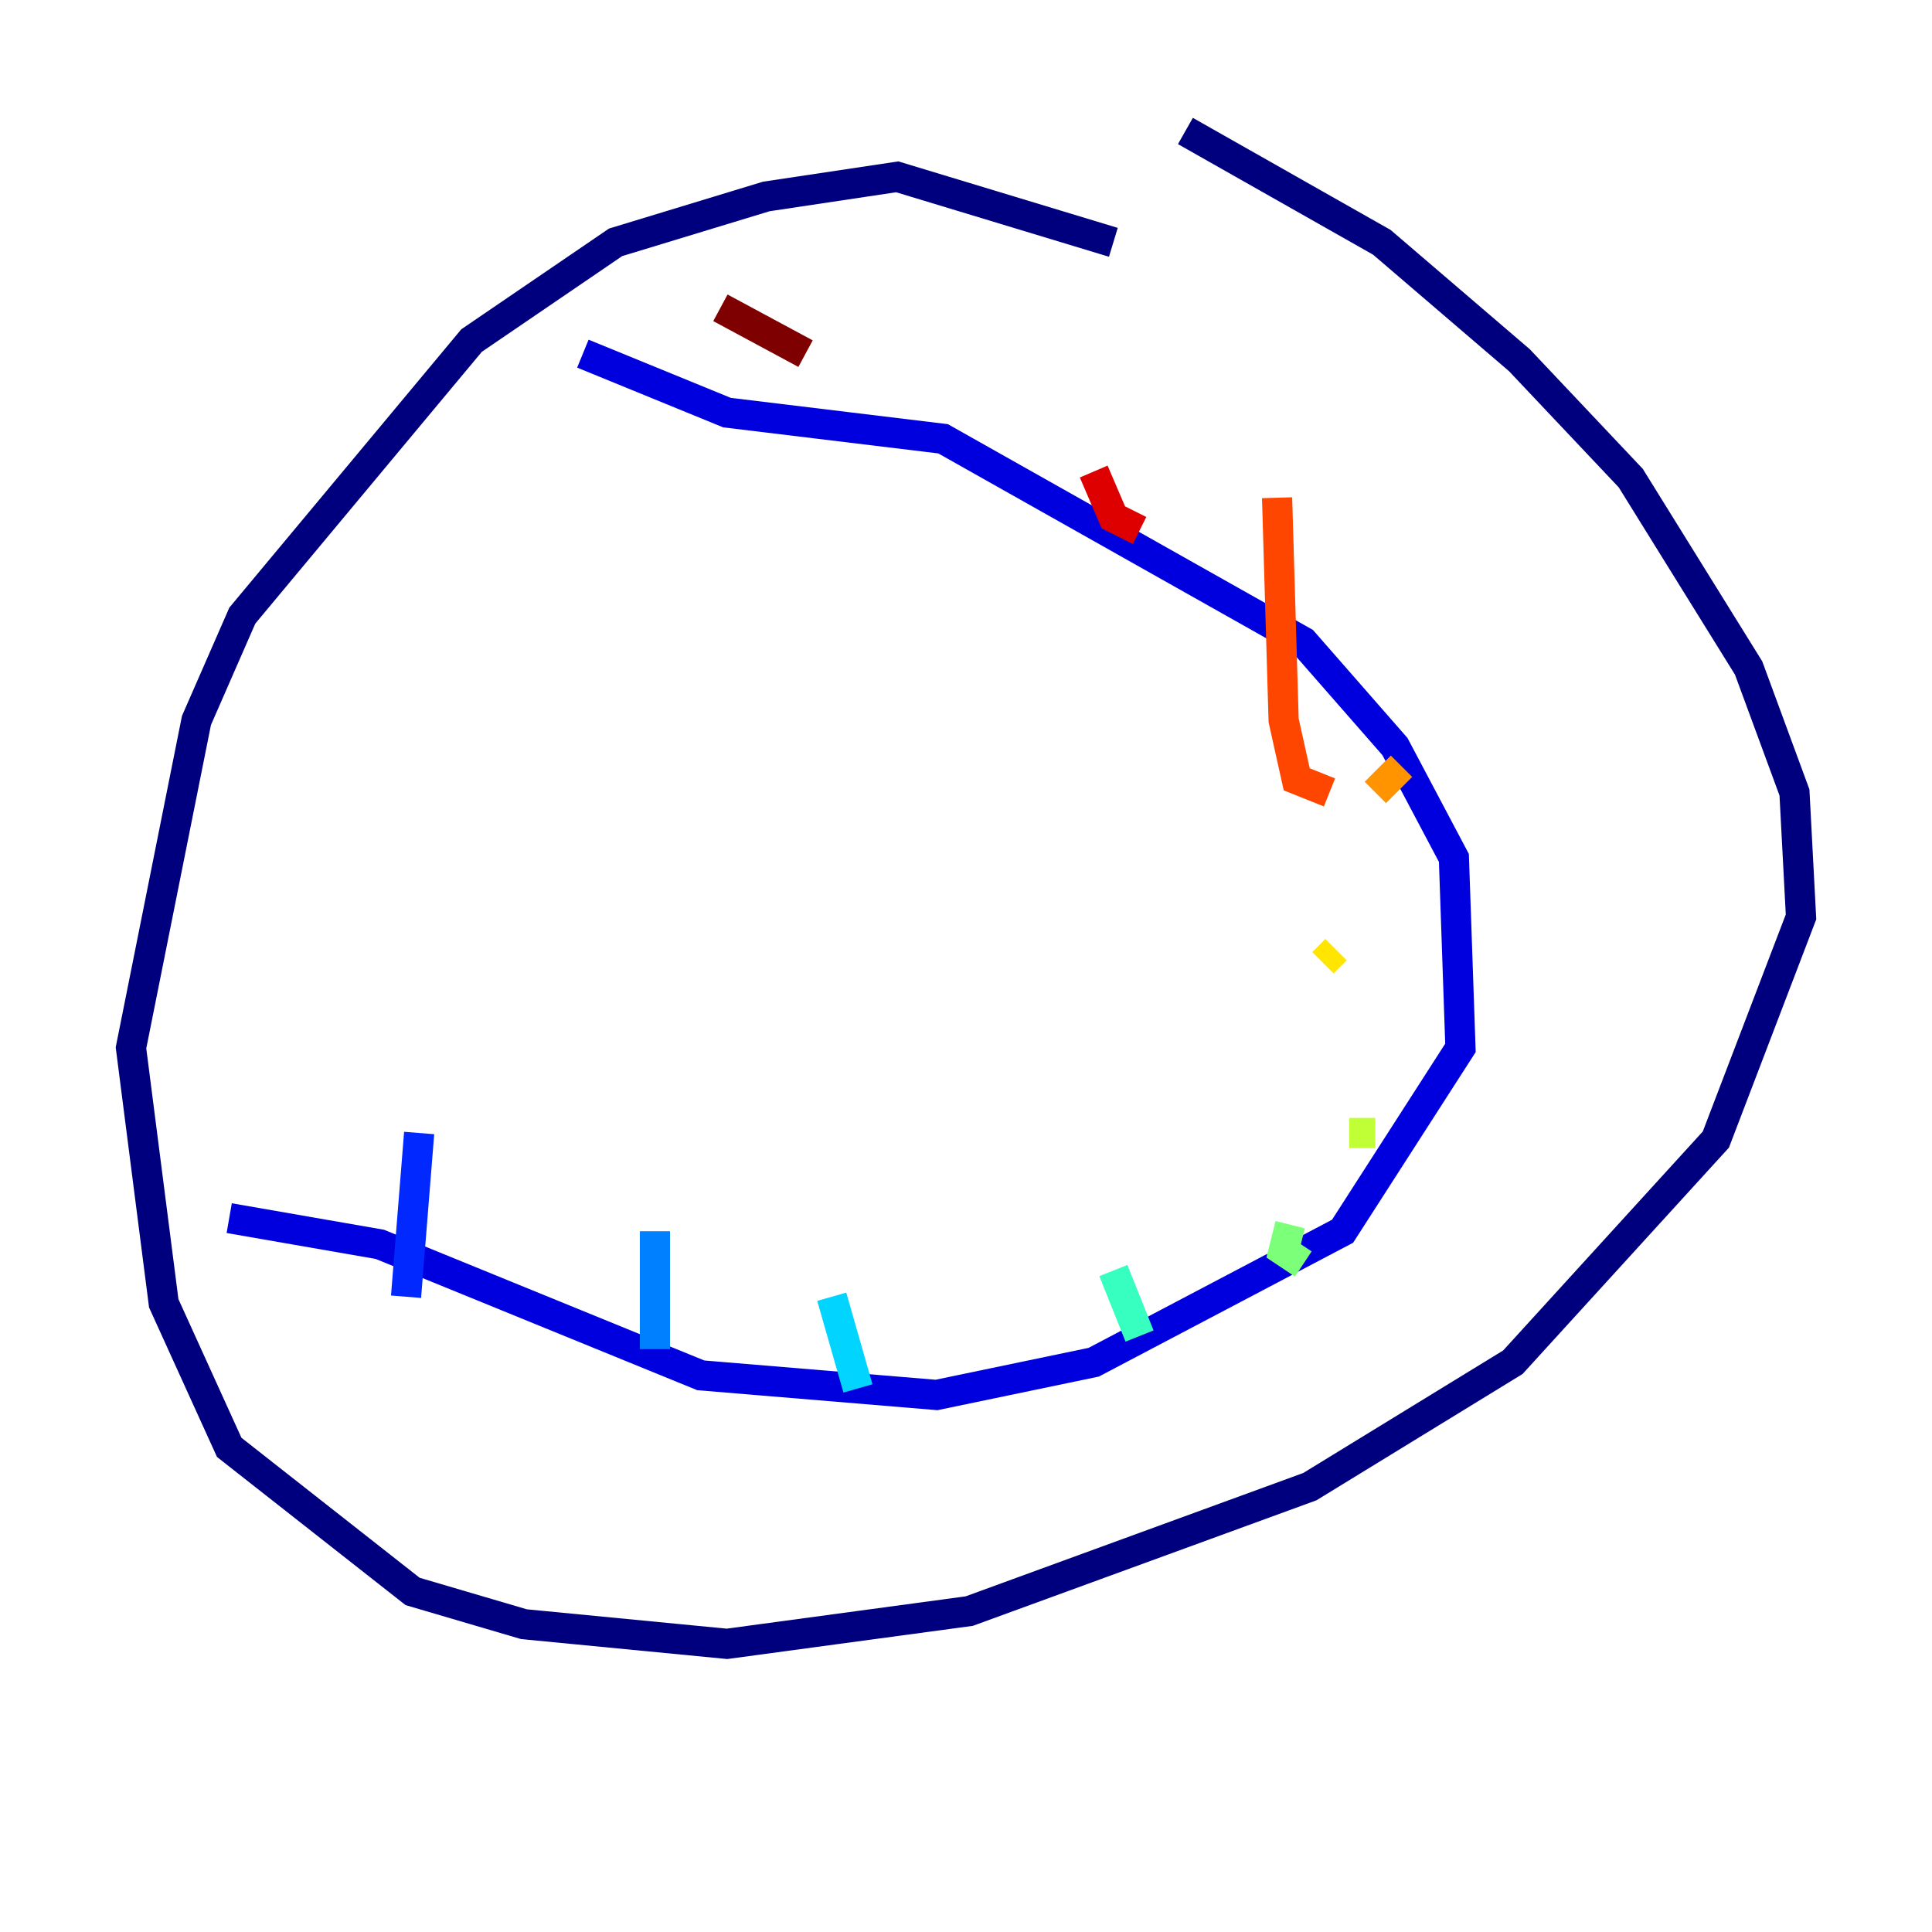 <?xml version="1.0" encoding="utf-8" ?>
<svg baseProfile="tiny" height="128" version="1.2" viewBox="0,0,128,128" width="128" xmlns="http://www.w3.org/2000/svg" xmlns:ev="http://www.w3.org/2001/xml-events" xmlns:xlink="http://www.w3.org/1999/xlink"><defs /><polyline fill="none" points="73.763,16.054 59.444,11.715 50.766,13.017 40.786,16.054 31.241,22.563 16.054,40.786 13.017,47.729 8.678,69.424 10.848,86.346 15.186,95.891 27.336,105.437 34.712,107.607 48.163,108.909 64.217,106.739 86.78,98.495 100.231,90.251 113.681,75.498 119.322,60.746 118.888,52.502 115.851,44.258 108.041,31.675 100.664,23.864 91.552,16.054 78.536,8.678" stroke="#00007f" stroke-width="2" /><polyline fill="none" points="38.617,23.43 48.163,27.336 62.481,29.071 86.346,42.522 92.42,49.464 96.325,56.841 96.759,69.424 88.949,81.573 72.461,90.251 62.047,92.42 46.427,91.119 25.166,82.441 15.186,80.705" stroke="#0000de" stroke-width="2" /><polyline fill="none" points="27.77,75.064 26.902,85.912" stroke="#0028ff" stroke-width="2" /><polyline fill="none" points="43.39,81.573 43.39,89.383" stroke="#0080ff" stroke-width="2" /><polyline fill="none" points="55.105,85.912 56.841,91.986" stroke="#00d4ff" stroke-width="2" /><polyline fill="none" points="73.763,84.176 75.498,88.515" stroke="#36ffc0" stroke-width="2" /><polyline fill="none" points="85.478,81.139 85.044,82.875 86.346,83.742" stroke="#7cff79" stroke-width="2" /><polyline fill="none" points="89.383,75.064 91.119,75.064" stroke="#c0ff36" stroke-width="2" /><polyline fill="none" points="87.647,63.783 88.515,62.915" stroke="#ffe500" stroke-width="2" /><polyline fill="none" points="91.119,52.502 92.854,50.766" stroke="#ff9400" stroke-width="2" /><polyline fill="none" points="88.081,52.502 85.912,51.634 85.044,47.729 84.61,32.976" stroke="#ff4600" stroke-width="2" /><polyline fill="none" points="75.498,35.146 73.763,34.278 72.461,31.241" stroke="#de0000" stroke-width="2" /><polyline fill="none" points="53.37,23.43 47.729,20.393" stroke="#7f0000" stroke-width="2" /></svg>